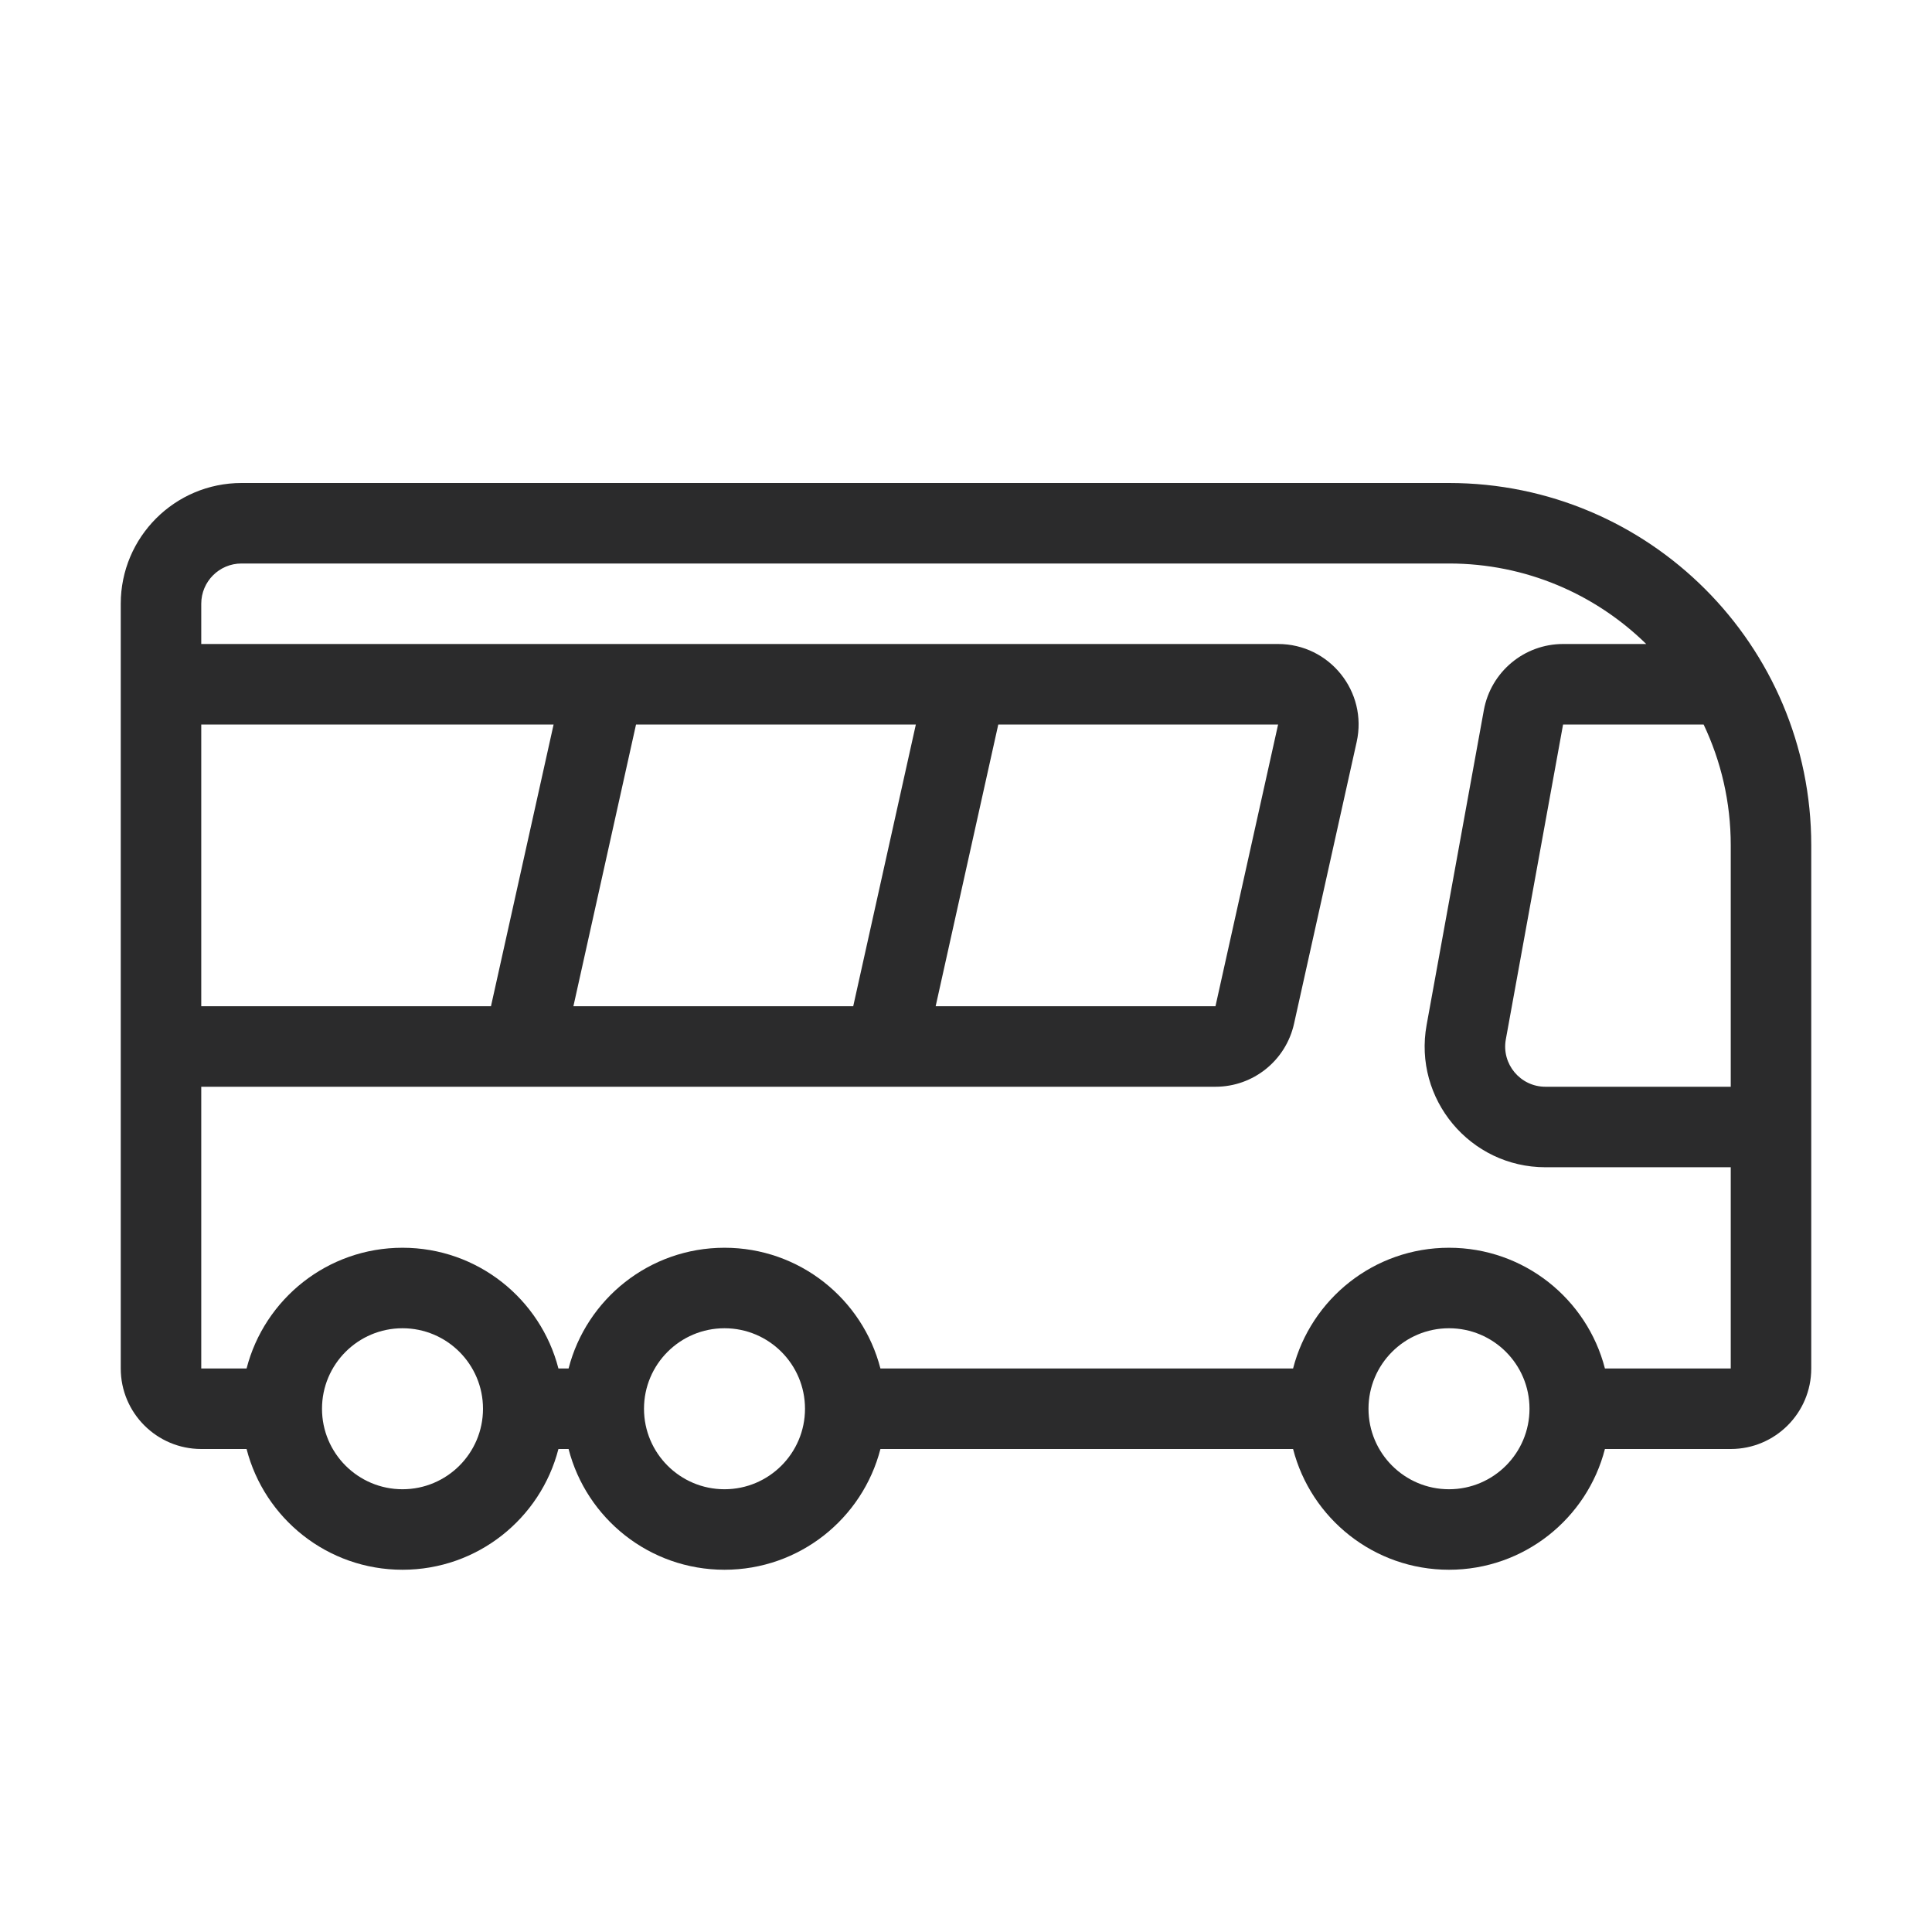 <svg width="24" height="24" viewBox="0 0 24 24" fill="none" xmlns="http://www.w3.org/2000/svg">
<path fill-rule="evenodd" clip-rule="evenodd" d="M3 6C2.172 6 1.5 6.672 1.5 7.5V17C1.5 17.552 1.948 18 2.5 18H3.063C3.285 18.863 4.068 19.5 5 19.5C5.932 19.5 6.715 18.863 6.937 18H7.063C7.285 18.863 8.068 19.5 9 19.5C9.932 19.5 10.715 18.863 10.937 18H16.063C16.285 18.863 17.068 19.5 18 19.5C18.932 19.5 19.715 18.863 19.937 18H21.5C22.052 18 22.5 17.552 22.5 17V10.5C22.5 8.015 20.485 6 18 6H3ZM6.937 17H7.063C7.285 16.137 8.068 15.5 9 15.5C9.932 15.5 10.715 16.137 10.937 17H16.063C16.285 16.137 17.068 15.5 18 15.5C18.932 15.5 19.715 16.137 19.937 17H21.5V14.5H21.5H19.198C18.262 14.5 17.555 13.652 17.722 12.732L18.433 8.821C18.52 8.346 18.934 8 19.417 8H20.45C19.818 7.381 18.954 7 18 7H3C2.724 7 2.5 7.224 2.5 7.5V8H15.877C16.516 8 16.992 8.592 16.853 9.217L16.075 12.717C15.973 13.175 15.568 13.5 15.099 13.5H2.5V17H3.063C3.285 16.137 4.068 15.5 5 15.5C5.932 15.5 6.715 16.137 6.937 17ZM2.5 12.5V9H6.877L6.099 12.5H2.5ZM10.599 12.5H7.123L7.901 9H11.377L10.599 12.5ZM11.623 12.5H15.099L15.877 9H12.401L11.623 12.5ZM21.163 9H19.417L18.706 12.911C18.65 13.217 18.886 13.5 19.198 13.5H21.5H21.5V10.5C21.5 9.963 21.379 9.455 21.163 9ZM5 18.5C5.552 18.5 6 18.052 6 17.5C6 16.948 5.552 16.5 5 16.5C4.448 16.5 4 16.948 4 17.5C4 18.052 4.448 18.5 5 18.5ZM9 18.5C8.448 18.5 8 18.052 8 17.5C8 16.948 8.448 16.5 9 16.5C9.552 16.5 10 16.948 10 17.5C10 18.052 9.552 18.5 9 18.5ZM17 17.5C17 18.052 17.448 18.5 18 18.5C18.552 18.5 19 18.052 19 17.5C19 16.948 18.552 16.5 18 16.5C17.448 16.5 17 16.948 17 17.5Z" fill="#2B2B2C"/>
</svg>
